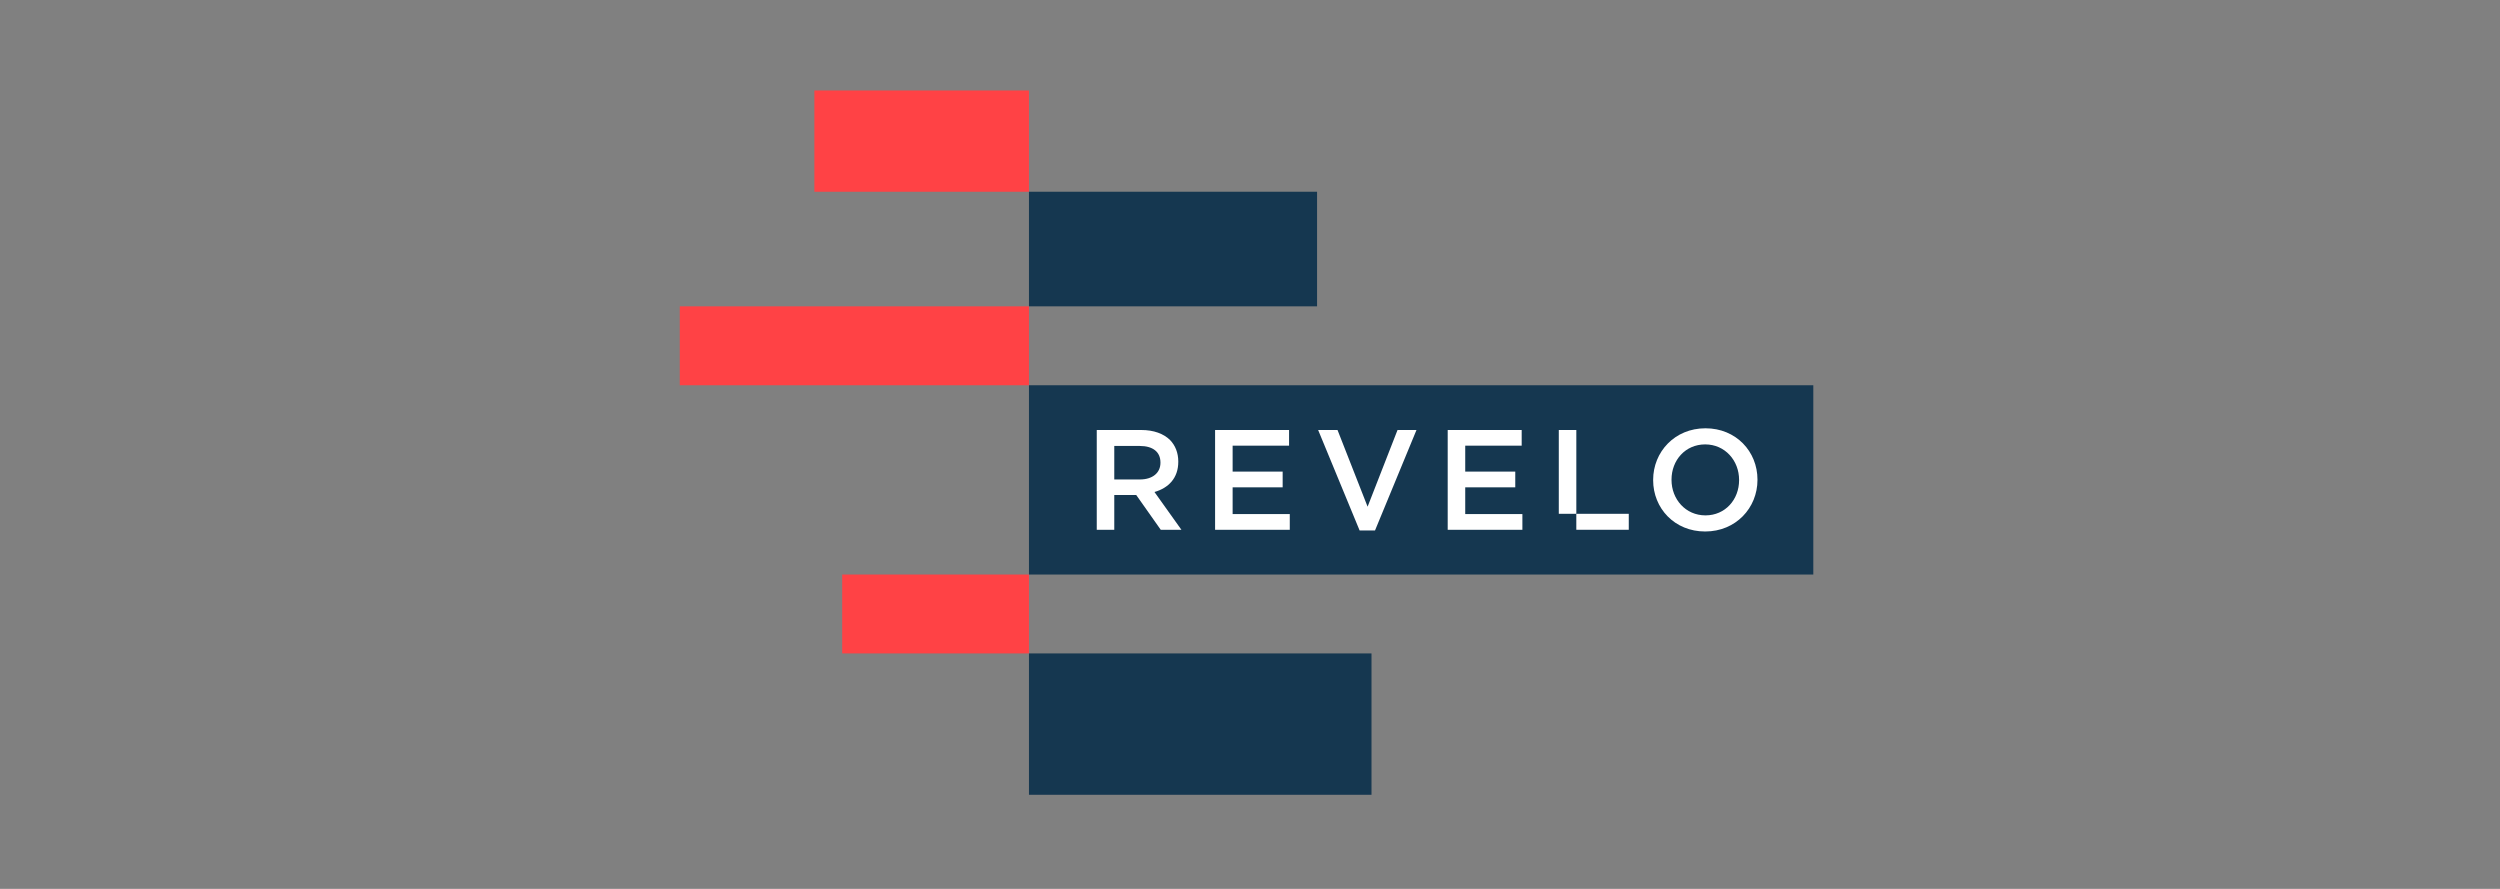 <?xml version="1.0" encoding="UTF-8" standalone="no"?>
<!-- Created with Inkscape (http://www.inkscape.org/) -->

<svg
   xmlns:dc="http://purl.org/dc/elements/1.1/"
   xmlns:cc="http://creativecommons.org/ns#"
   xmlns:rdf="http://www.w3.org/1999/02/22-rdf-syntax-ns#"
   xmlns:svg="http://www.w3.org/2000/svg"
   xmlns="http://www.w3.org/2000/svg"
   xmlns:sodipodi="http://sodipodi.sourceforge.net/DTD/sodipodi-0.dtd"
   xmlns:inkscape="http://www.inkscape.org/namespaces/inkscape"
   version="1.1"
   id="svg2"
   xml:space="preserve"
   width="900mm"
   height="320mm"
   viewBox="0 0 3401.575 1209.449"
   sodipodi:docname="logo_revelo_transparente.svg"
   inkscape:version="0.92.2 2405546, 2018-03-11"><rect x="0" y="0" width="3401.575" height="1209.449" fill="#808080" stroke="none"/><defs
     id="defs6"><clipPath
       clipPathUnits="userSpaceOnUse"
       id="clipPath30"><path
         d="M 197.28,327.048 H 882.72 V 752.951 H 197.28 Z"
         id="path28"
         inkscape:connector-curvature="0" /></clipPath></defs><sodipodi:namedview
     pagecolor="#ffffff"
     bordercolor="#666666"
     borderopacity="1"
     objecttolerance="10"
     gridtolerance="10"
     guidetolerance="10"
     inkscape:pageopacity="0"
     inkscape:pageshadow="2"
     inkscape:window-width="1916"
     inkscape:window-height="1041"
     id="namedview4"
     showgrid="false"
     inkscape:zoom="0.16388889"
     inkscape:cx="-344.74576"
     inkscape:cy="720"
     inkscape:window-x="0"
     inkscape:window-y="18"
     inkscape:window-maximized="0"
     inkscape:current-layer="g10"
     units="mm" /><g
     id="g10"
     inkscape:groupmode="layer"
     inkscape:label="logo_revelo_transparente"
     transform="matrix(1.333,0,0,-1.333,0,1209.449)"><g
       id="g857"
       transform="matrix(1.688,0,0,1.688,360.861,-456.003)"><path
         inkscape:connector-curvature="0"
         id="path12"
         style="fill:#ff4245;fill-opacity:1;fill-rule:nonzero;stroke:none"
         d="M 278.663,691.7 H 408.43 v 61.251 H 278.663 Z" /><path
         inkscape:connector-curvature="0"
         id="path14"
         style="fill:#ff4245;fill-opacity:1;fill-rule:nonzero;stroke:none"
         d="M 408.43,460.238 H 295.49 v -47.709 h 112.94 z" /><path
         inkscape:connector-curvature="0"
         id="path16"
         style="fill:#153750;fill-opacity:1;fill-rule:nonzero;stroke:none"
         d="m 408.43,327.048 h 207.134 v 85.48 H 408.43 Z" /><path
         inkscape:connector-curvature="0"
         id="path18"
         style="fill:#153750;fill-opacity:1;fill-rule:nonzero;stroke:none"
         d="M 582.642,622.403 H 408.43 V 691.7 h 174.212 z" /><path
         inkscape:connector-curvature="0"
         id="path20"
         style="fill:#ff4245;fill-opacity:1;fill-rule:nonzero;stroke:none"
         d="m 197.28,574.693 h 211.15 v 47.71 H 197.28 Z" /><path
         inkscape:connector-curvature="0"
         id="path22"
         style="fill:#153750;fill-opacity:1;fill-rule:nonzero;stroke:none"
         d="M 408.43,460.231 H 882.72 V 574.693 H 408.43 Z" /><g
         id="g24"><g
           clip-path="url(#clipPath30)"
           id="g26"><g
             transform="translate(484.325,510.141)"
             id="g32"><path
               inkscape:connector-curvature="0"
               id="path34"
               style="fill:#ffffff;fill-opacity:1;fill-rule:nonzero;stroke:none"
               d="m 0,0 c 8.448,2.412 14.396,8.36 14.396,18.273 v 0.17 c 0,5.26 -1.812,9.737 -5.001,13.014 -3.877,3.795 -9.824,6.036 -17.414,6.036 h -26.885 v -9.654 h 26.026 c 7.842,0 12.496,-3.536 12.496,-10.002 v -0.17 C 3.618,11.549 -1.2,7.583 -8.789,7.583 h -15.52 v 20.256 h -10.595 v -50.683 h 10.595 v 21.032 h 13.278 L 3.795,-22.844 H 16.29 Z" /></g><g
             transform="translate(520.977,547.634)"
             id="g36"><path
               inkscape:connector-curvature="0"
               id="path38"
               style="fill:#ffffff;fill-opacity:1;fill-rule:nonzero;stroke:none"
               d="M 0,0 H 44.735 V -9.484 H 10.608 v -15.684 h 30.251 v -9.484 H 10.608 v -16.202 h 34.557 v -9.484 H 0 Z" /></g><g
             transform="translate(583.292,547.634)"
             id="g40"><path
               inkscape:connector-curvature="0"
               id="path42"
               style="fill:#ffffff;fill-opacity:1;fill-rule:nonzero;stroke:none"
               d="M 0,0 H 11.719 L 29.91,-46.377 48.012,0 h 11.46 L 34.387,-60.767 h -9.301 z" /></g><g
             transform="translate(661.639,547.634)"
             id="g44"><path
               inkscape:connector-curvature="0"
               id="path46"
               style="fill:#ffffff;fill-opacity:1;fill-rule:nonzero;stroke:none"
               d="M 0,0 H 44.735 V -9.484 H 10.601 v -15.684 h 30.258 v -9.484 H 10.601 v -16.202 h 34.564 v -9.484 H 0 Z" /></g><path
             inkscape:connector-curvature="0"
             id="path48"
             style="fill:#ffffff;fill-opacity:1;fill-rule:nonzero;stroke:none"
             d="m 728.82,496.954 h 10.601 v 50.683 H 728.82 Z" /><path
             inkscape:connector-curvature="0"
             id="path50"
             style="fill:#ffffff;fill-opacity:1;fill-rule:nonzero;stroke:none"
             d="m 739.415,487.3 h 31.716 v 9.654 h -31.716 z" /><g
             transform="translate(837.841,517.294)"
             id="g52"><path
               inkscape:connector-curvature="0"
               id="path54"
               style="fill:#ffffff;fill-opacity:1;fill-rule:nonzero;stroke:none"
               d="m 0,0 v 0.17 c 0,11.726 -8.537,21.462 -20.515,21.462 -11.977,0 -20.344,-9.566 -20.344,-21.291 V 0.17 c 0,-11.719 8.537,-21.461 20.515,-21.461 C -8.36,-21.291 0,-11.725 0,0 m -51.971,0 v 0.17 c 0,16.979 13.101,31.205 31.627,31.205 18.538,0 31.463,-14.049 31.463,-31.034 V 0.17 c 0,-16.978 -13.102,-31.204 -31.634,-31.204 -18.531,0 -31.456,14.055 -31.456,31.034" /></g></g></g></g></g></svg>